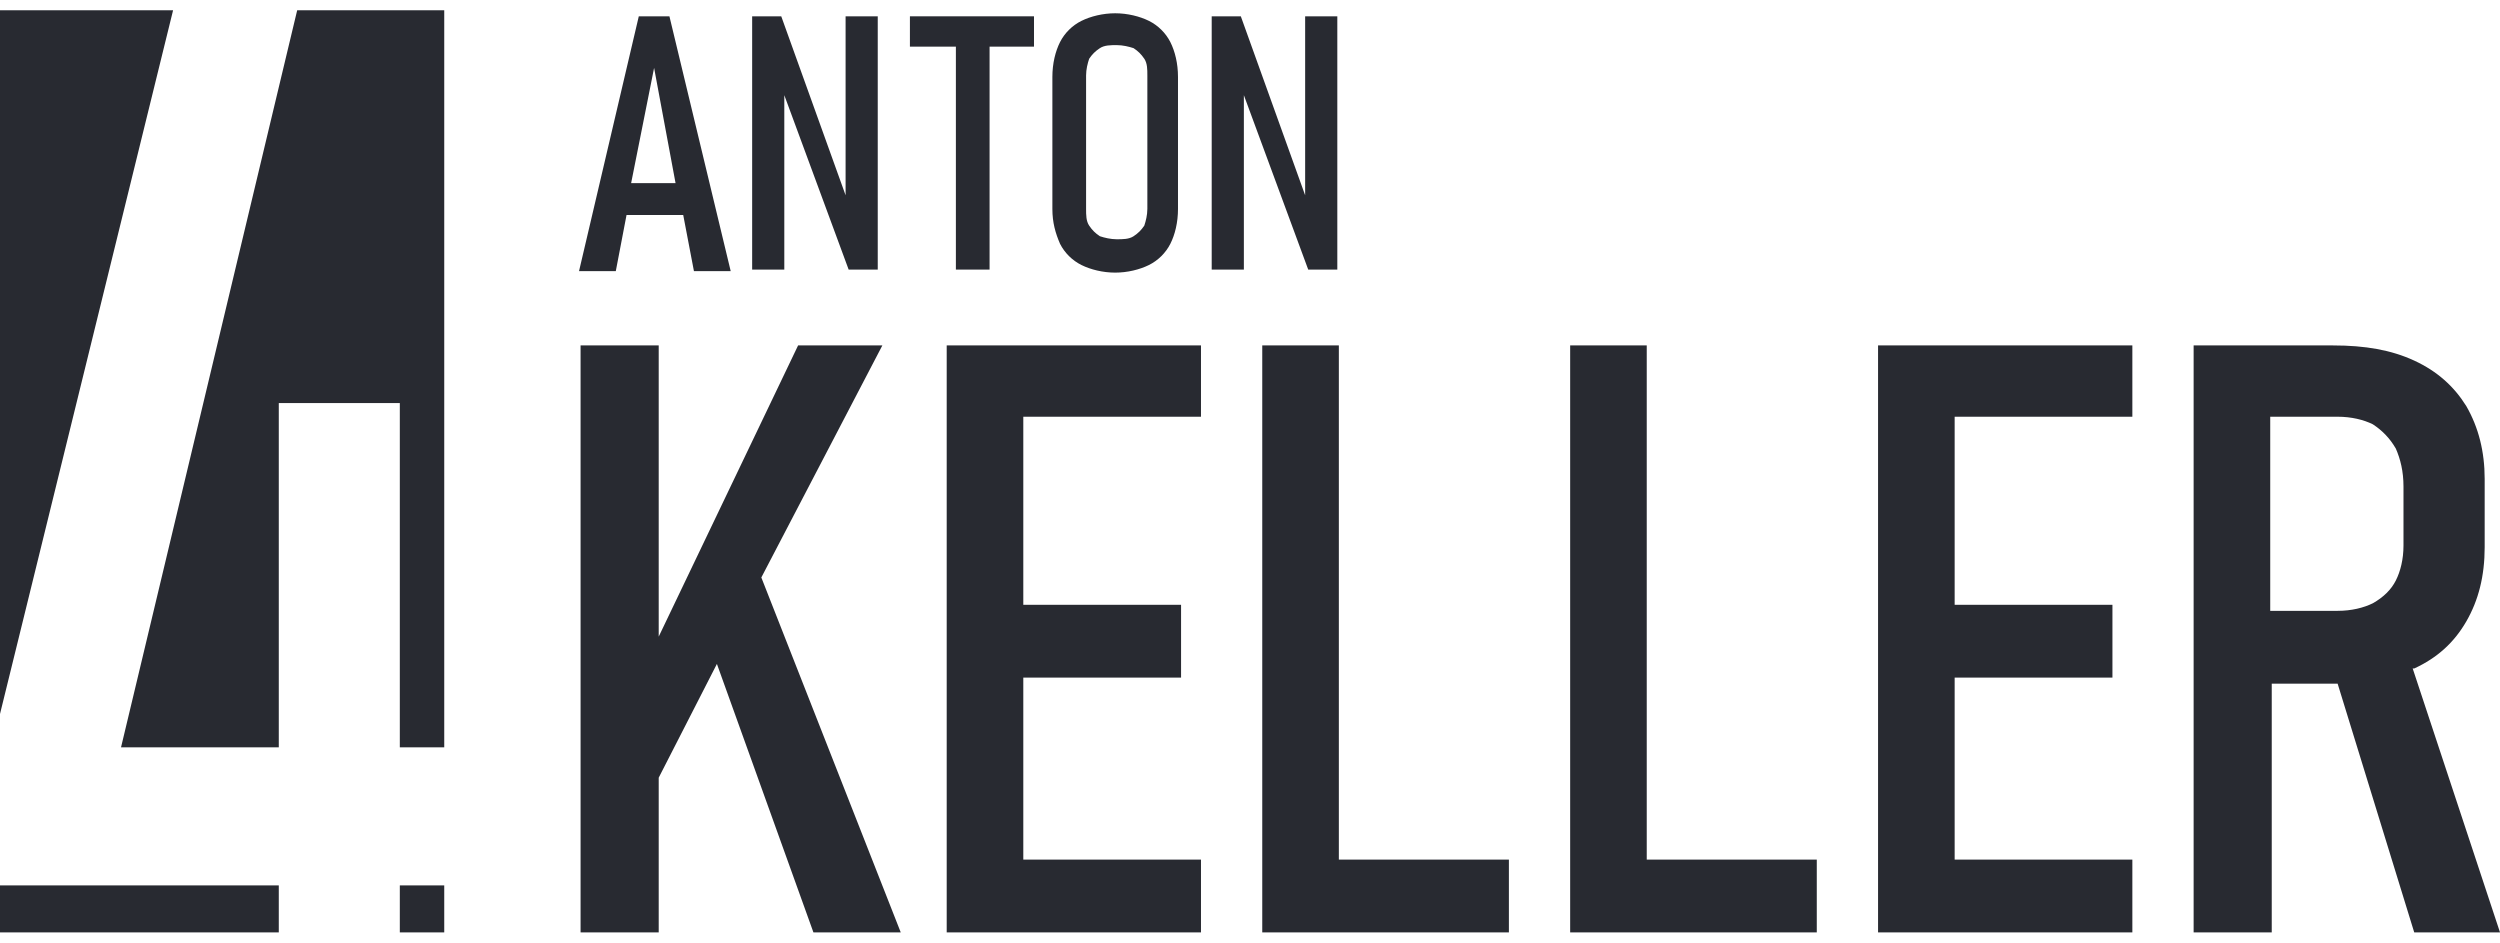<svg width="122" height="46" viewBox="0 0 122 46" fill="none" xmlns="http://www.w3.org/2000/svg">
<g clip-path="url(#clip0_281_161)">
<path d="M43.059 16.857H38.947L32.145 31.067V16.857H28.332V45.5H32.145V37.951L34.985 32.4L39.695 45.5H43.956L37.153 28.181L43.059 16.857Z" fill="#282A31"/>
<path d="M48.142 16.857H46.199V45.5H48.142H49.937H58.608V41.947H49.937V33.066H57.636V29.513H49.937V20.336H58.608V16.857H49.937H48.142Z" fill="#282A31"/>
<path d="M65.336 16.857H61.598V45.5H63.617H65.336H73.634V41.947H65.336V16.857Z" fill="#282A31"/>
<path d="M80.361 16.857H76.624V45.5H78.642H80.361H88.659V41.947H80.361V16.857Z" fill="#282A31"/>
<path d="M93.593 16.857H91.649V45.5H93.593H95.387H104.059V41.947H95.387V33.066H103.087V29.513H95.387V20.336H104.059V16.857H95.387H93.593Z" fill="#282A31"/>
<path d="M122 45.5L117.739 32.622H117.814C118.935 32.104 119.757 31.363 120.355 30.327C120.953 29.291 121.252 28.107 121.252 26.701V23.37C121.252 22.038 120.953 20.854 120.355 19.817C119.757 18.855 118.935 18.115 117.814 17.597C116.692 17.079 115.421 16.857 113.852 16.857H110.861H108.843H107.049V45.574H110.861V33.362H113.852C113.926 33.362 114.001 33.362 114.076 33.362L117.814 45.5H122ZM110.787 20.336H114.076C114.749 20.336 115.347 20.484 115.795 20.706C116.244 21.002 116.617 21.372 116.916 21.89C117.141 22.408 117.29 23 117.29 23.74V26.627C117.29 27.293 117.141 27.885 116.916 28.329C116.692 28.773 116.318 29.143 115.795 29.439C115.347 29.661 114.749 29.809 114.076 29.809H110.787V20.336Z" fill="#282A31"/>
<path d="M30.575 10.492H33.341L33.864 13.23H35.658L32.668 0.796H31.173L28.257 13.23H30.051L30.575 10.492ZM31.92 3.313L32.967 8.938H30.799L31.92 3.313Z" fill="#282A31"/>
<path d="M38.274 4.645L41.414 13.156H42.834V0.796H41.265V9.53L38.125 0.796H36.705V13.156H38.274V4.645Z" fill="#282A31"/>
<path d="M46.647 13.156H48.291V2.276H50.459V0.796H44.404V2.276H46.647V13.156Z" fill="#282A31"/>
<path d="M52.777 12.934C53.225 13.156 53.823 13.304 54.421 13.304C55.019 13.304 55.617 13.156 56.066 12.934C56.514 12.712 56.888 12.342 57.113 11.898C57.337 11.454 57.486 10.862 57.486 10.196V3.756C57.486 3.09 57.337 2.498 57.113 2.054C56.888 1.61 56.514 1.24 56.066 1.018C55.617 0.796 55.019 0.648 54.421 0.648C53.823 0.648 53.225 0.796 52.777 1.018C52.328 1.24 51.955 1.61 51.73 2.054C51.506 2.498 51.356 3.09 51.356 3.756V10.196C51.356 10.862 51.506 11.38 51.73 11.898C51.955 12.342 52.328 12.712 52.777 12.934ZM53.001 3.682C53.001 3.386 53.076 3.09 53.151 2.868C53.3 2.646 53.45 2.498 53.674 2.35C53.898 2.202 54.197 2.202 54.496 2.202C54.795 2.202 55.094 2.276 55.319 2.35C55.543 2.498 55.692 2.646 55.842 2.868C55.991 3.09 55.991 3.386 55.991 3.682V10.196C55.991 10.492 55.916 10.788 55.842 11.01C55.692 11.232 55.543 11.38 55.319 11.528C55.094 11.676 54.795 11.676 54.496 11.676C54.197 11.676 53.898 11.602 53.674 11.528C53.45 11.38 53.3 11.232 53.151 11.01C53.001 10.788 53.001 10.492 53.001 10.196V3.682Z" fill="#282A31"/>
<path d="M63.841 13.156H65.261V0.796H63.691V9.53L60.552 0.796H59.131V13.156H60.701V4.645L63.841 13.156Z" fill="#282A31"/>
<path d="M0 0.5V34.842L8.447 0.5H0Z" fill="#282A31"/>
<path d="M5.906 36.47H13.605V19.669H19.511V36.47H21.679V0.5H14.503L5.906 36.47Z" fill="#282A31"/>
<path d="M21.679 43.206H19.511V45.5H21.679V43.206Z" fill="#282A31"/>
<path d="M13.605 43.206H0V45.5H13.605V43.206Z" fill="#282A31"/>
</g>
<defs>
<clipPath id="clip0_281_161">
<rect width="122" height="45" fill="white" transform="translate(0 0.5)"/>
</clipPath>
</defs>
</svg>
